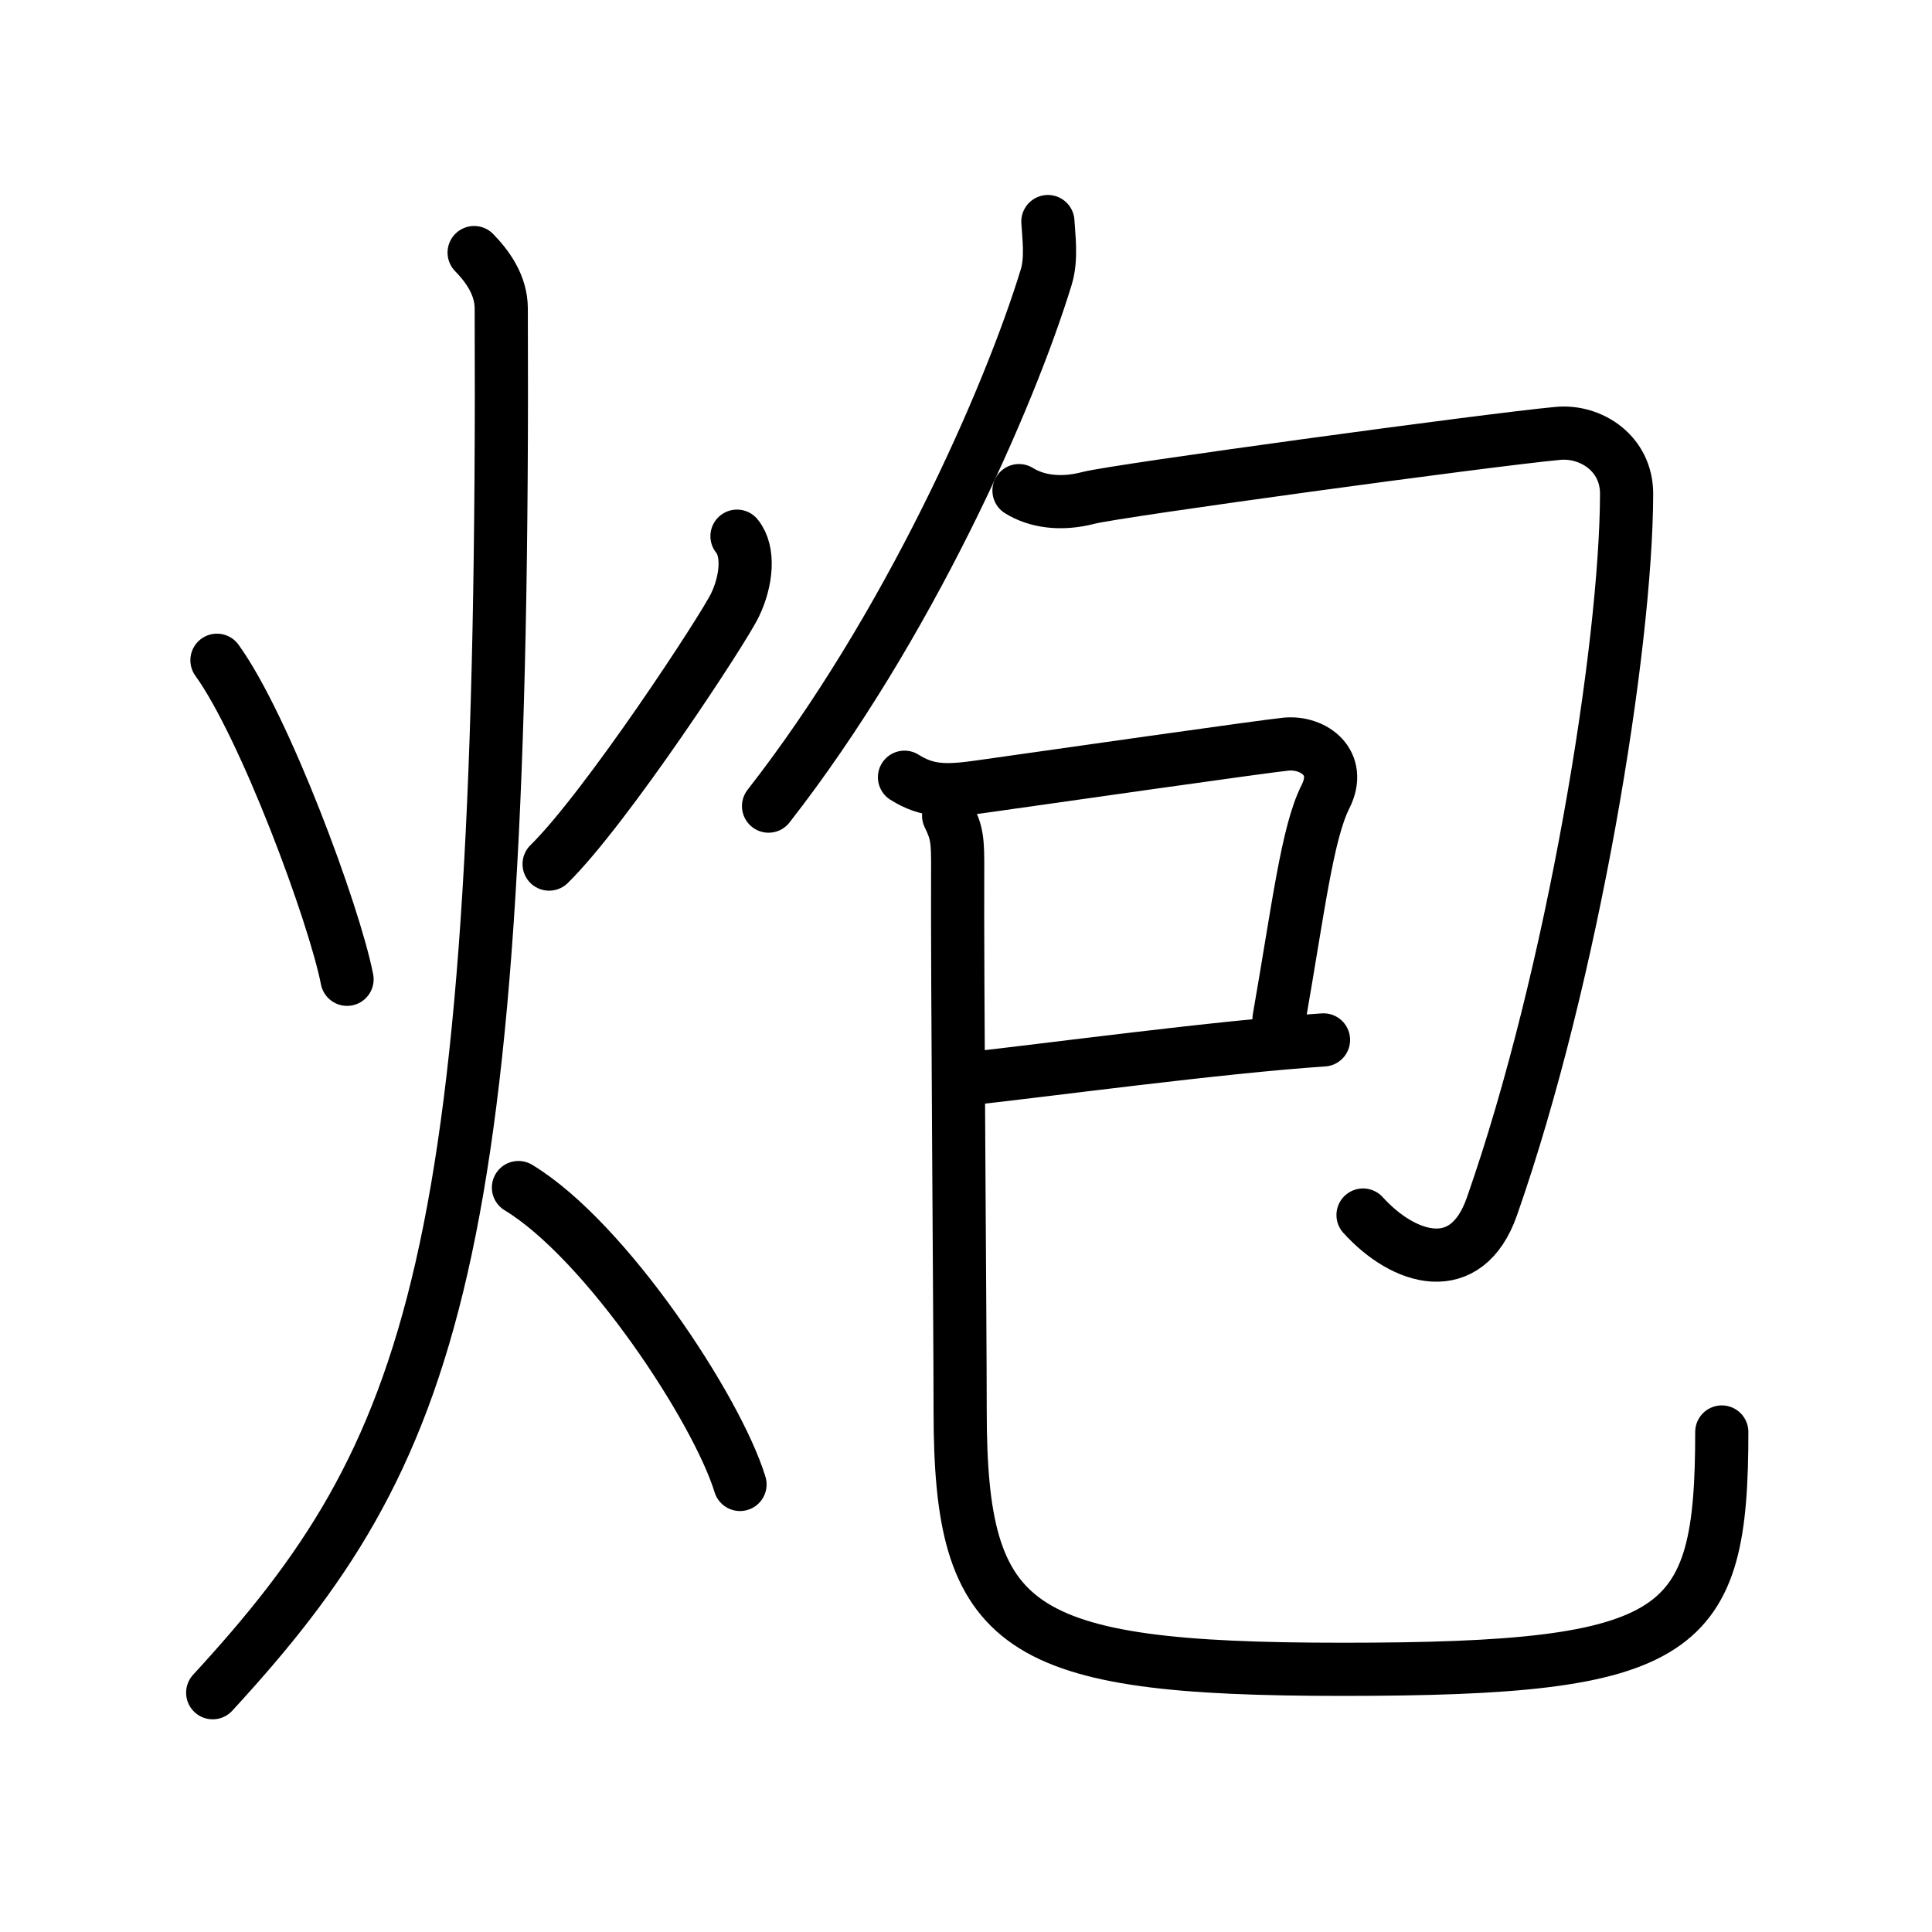 <svg xmlns="http://www.w3.org/2000/svg" width="109" height="109" viewBox="0 0 109 109" style="fill:none;stroke:currentColor;stroke-width:3;stroke-linecap:round;stroke-linejoin:round;">
<path id="kvg:070ae-s1" d="M12.24,37.25c2.69,3.72,6.61,14.28,7.34,18"/>
<path id="kvg:070ae-s2" d="M41.58,30.25c0.71,0.87,0.54,2.53-0.11,3.88c-0.64,1.35-7.27,11.46-10.49,14.62"/>
<path id="kvg:070ae-s3" d="M26.75,14.25c0.76,0.78,1.52,1.83,1.53,3.14C28.5,71.2,24.5,81.92,12,95.5"/>
<path id="kvg:070ae-s4" d="M29.25,67c4.95,3,11.2,12.5,12.5,16.75"/>
<path id="kvg:070ae-s5" d="M59.12,12.5c0.04,0.78,0.23,2.07-0.09,3.12c-2.1,6.88-7.82,19.81-15.67,29.86"/>
<path id="kvg:070ae-s6" d="M57.49,27.68c0.98,0.61,2.35,0.82,3.92,0.41s22.59-3.28,26.49-3.64c1.85-0.17,3.87,1.12,3.87,3.41c-0.02,8.64-3.02,27.14-7.6,40.21c-1.44,4.11-4.96,3.03-7.27,0.48"/>
<path id="kvg:070ae-s7" d="M51.03,43.85c1.28,0.81,2.37,0.81,4.25,0.54c3.81-0.54,16.14-2.3,17.3-2.41c1.54-0.13,3.17,1.05,2.2,2.97c-1.03,2.05-1.53,6.3-2.62,12.53"/>
<path id="kvg:070ae-s8" d="M54.74,60.85c4.12-0.45,14.07-1.79,19.93-2.18"/>
<path id="kvg:070ae-s9" d="M53.52,46.02c0.48,0.98,0.52,1.39,0.51,3.09C54,54.54,54.17,74.86,54.17,79.6c0,12.4,3.08,14.58,21.57,14.58c19.26,0,21.4-1.94,21.4-13.39"/>
</svg>